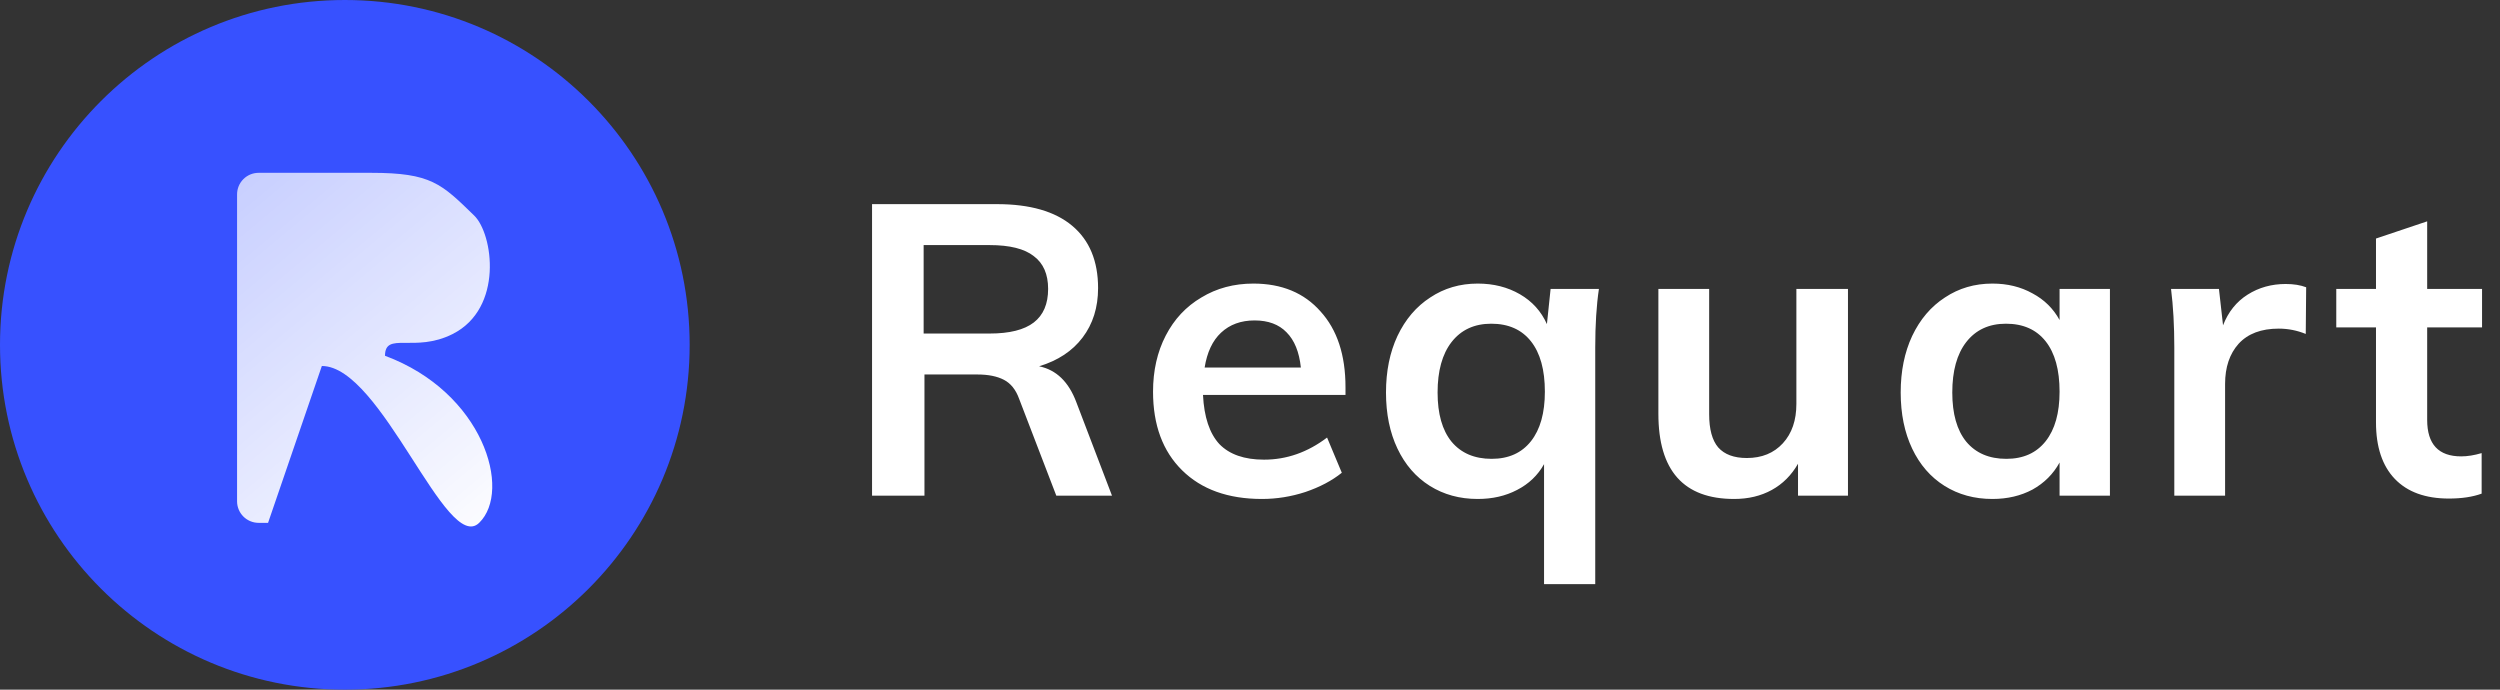<svg width="116" height="32" viewBox="0 0 116 32" fill="none" xmlns="http://www.w3.org/2000/svg">
<rect x="0" y="0" width="116" height="32" fill="#333333" stroke="none"/>
<path d="M51.597 23H49.013L47.284 18.497C47.132 18.079 46.898 17.788 46.581 17.623C46.264 17.458 45.853 17.376 45.346 17.376H42.895V23H40.463V9.472H46.258C47.791 9.472 48.956 9.808 49.754 10.479C50.552 11.15 50.951 12.113 50.951 13.367C50.951 14.266 50.71 15.033 50.229 15.666C49.76 16.287 49.089 16.73 48.215 16.996C49.013 17.161 49.589 17.718 49.944 18.668L51.597 23ZM45.916 15.476C46.841 15.476 47.525 15.305 47.968 14.963C48.411 14.621 48.633 14.102 48.633 13.405C48.633 12.721 48.411 12.214 47.968 11.885C47.537 11.543 46.853 11.372 45.916 11.372H42.857V15.476H45.916ZM62.431 18.326H55.819C55.87 19.352 56.123 20.112 56.579 20.606C57.047 21.087 57.738 21.328 58.65 21.328C59.701 21.328 60.676 20.986 61.576 20.302L62.26 21.936C61.804 22.303 61.24 22.601 60.569 22.829C59.91 23.044 59.239 23.152 58.555 23.152C56.984 23.152 55.749 22.709 54.85 21.822C53.95 20.935 53.501 19.719 53.501 18.174C53.501 17.199 53.697 16.331 54.09 15.571C54.483 14.811 55.033 14.222 55.743 13.804C56.452 13.373 57.257 13.158 58.156 13.158C59.473 13.158 60.512 13.589 61.272 14.45C62.044 15.299 62.431 16.47 62.431 17.965V18.326ZM58.213 14.868C57.58 14.868 57.06 15.058 56.655 15.438C56.262 15.805 56.009 16.344 55.895 17.053H60.36C60.284 16.331 60.062 15.786 59.695 15.419C59.34 15.052 58.846 14.868 58.213 14.868ZM74.19 13.405C74.076 14.165 74.019 15.071 74.019 16.122V27.104H71.644V21.537C71.353 22.056 70.935 22.455 70.39 22.734C69.858 23.013 69.25 23.152 68.566 23.152C67.73 23.152 66.989 22.949 66.343 22.544C65.697 22.139 65.197 21.562 64.842 20.815C64.487 20.068 64.31 19.2 64.31 18.212C64.31 17.224 64.487 16.35 64.842 15.59C65.209 14.817 65.716 14.222 66.362 13.804C67.008 13.373 67.743 13.158 68.566 13.158C69.301 13.158 69.953 13.323 70.523 13.652C71.093 13.981 71.511 14.444 71.777 15.039L71.948 13.405H74.19ZM69.212 21.29C69.997 21.29 70.605 21.018 71.036 20.473C71.467 19.928 71.682 19.162 71.682 18.174C71.682 17.161 71.467 16.382 71.036 15.837C70.605 15.292 69.991 15.02 69.193 15.02C68.408 15.02 67.793 15.305 67.35 15.875C66.919 16.432 66.704 17.211 66.704 18.212C66.704 19.2 66.919 19.96 67.35 20.492C67.793 21.024 68.414 21.29 69.212 21.29ZM85.746 13.405V23H83.428V21.518C83.124 22.05 82.718 22.455 82.212 22.734C81.705 23.013 81.122 23.152 80.464 23.152C78.12 23.152 76.949 21.835 76.949 19.2V13.405H79.305V19.219C79.305 19.916 79.444 20.429 79.723 20.758C80.014 21.087 80.457 21.252 81.053 21.252C81.749 21.252 82.307 21.024 82.725 20.568C83.143 20.112 83.352 19.504 83.352 18.744V13.405H85.746ZM97.901 13.405V23H95.564V21.461C95.273 21.993 94.855 22.411 94.31 22.715C93.765 23.006 93.145 23.152 92.448 23.152C91.612 23.152 90.871 22.949 90.225 22.544C89.579 22.139 89.079 21.562 88.724 20.815C88.369 20.068 88.192 19.2 88.192 18.212C88.192 17.224 88.369 16.35 88.724 15.59C89.091 14.817 89.598 14.222 90.244 13.804C90.89 13.373 91.625 13.158 92.448 13.158C93.145 13.158 93.765 13.31 94.31 13.614C94.855 13.905 95.273 14.317 95.564 14.849V13.405H97.901ZM93.094 21.29C93.879 21.29 94.487 21.018 94.918 20.473C95.349 19.928 95.564 19.162 95.564 18.174C95.564 17.161 95.349 16.382 94.918 15.837C94.487 15.292 93.873 15.02 93.075 15.02C92.29 15.02 91.675 15.305 91.232 15.875C90.801 16.432 90.586 17.211 90.586 18.212C90.586 19.2 90.801 19.96 91.232 20.492C91.675 21.024 92.296 21.29 93.094 21.29ZM106.056 13.177C106.423 13.177 106.74 13.228 107.006 13.329L106.987 15.495C106.581 15.33 106.163 15.248 105.733 15.248C104.922 15.248 104.301 15.482 103.871 15.951C103.453 16.42 103.244 17.04 103.244 17.813V23H100.888V16.122C100.888 15.109 100.837 14.203 100.736 13.405H102.959L103.149 15.096C103.389 14.475 103.769 14 104.289 13.671C104.808 13.342 105.397 13.177 106.056 13.177ZM112.621 15.191V19.485C112.621 20.612 113.147 21.176 114.198 21.176C114.49 21.176 114.806 21.125 115.148 21.024V22.905C114.73 23.057 114.224 23.133 113.628 23.133C112.539 23.133 111.703 22.829 111.12 22.221C110.538 21.613 110.246 20.739 110.246 19.599V15.191H108.403V13.405H110.246V11.068L112.621 10.27V13.405H115.167V15.191H112.621Z" fill="white"/>
<circle cx="16" cy="16" r="16" fill="#3751FF"/>
<path d="M11 9.019C11 8.466 11.448 8.019 12 8.019H17.228C20.002 8.019 20.479 8.521 22 10C22.883 10.849 23.374 14.304 21 15.5C19.239 16.387 17.864 15.365 17.864 16.509C22.423 18.195 23.77 22.765 22.233 24.26C20.711 25.739 17.708 16.982 14.934 16.982L12.438 24.26H12C11.448 24.26 11 23.812 11 23.26V9.019Z" fill="url(#paint0_linear)"/>
<defs>
<linearGradient id="paint0_linear" x1="10.191" y1="6.806" x2="24.677" y2="24.195" gradientUnits="userSpaceOnUse">
<stop stop-color="white" stop-opacity="0.7"/>
<stop offset="1" stop-color="white"/>
</linearGradient>
</defs>
</svg>
